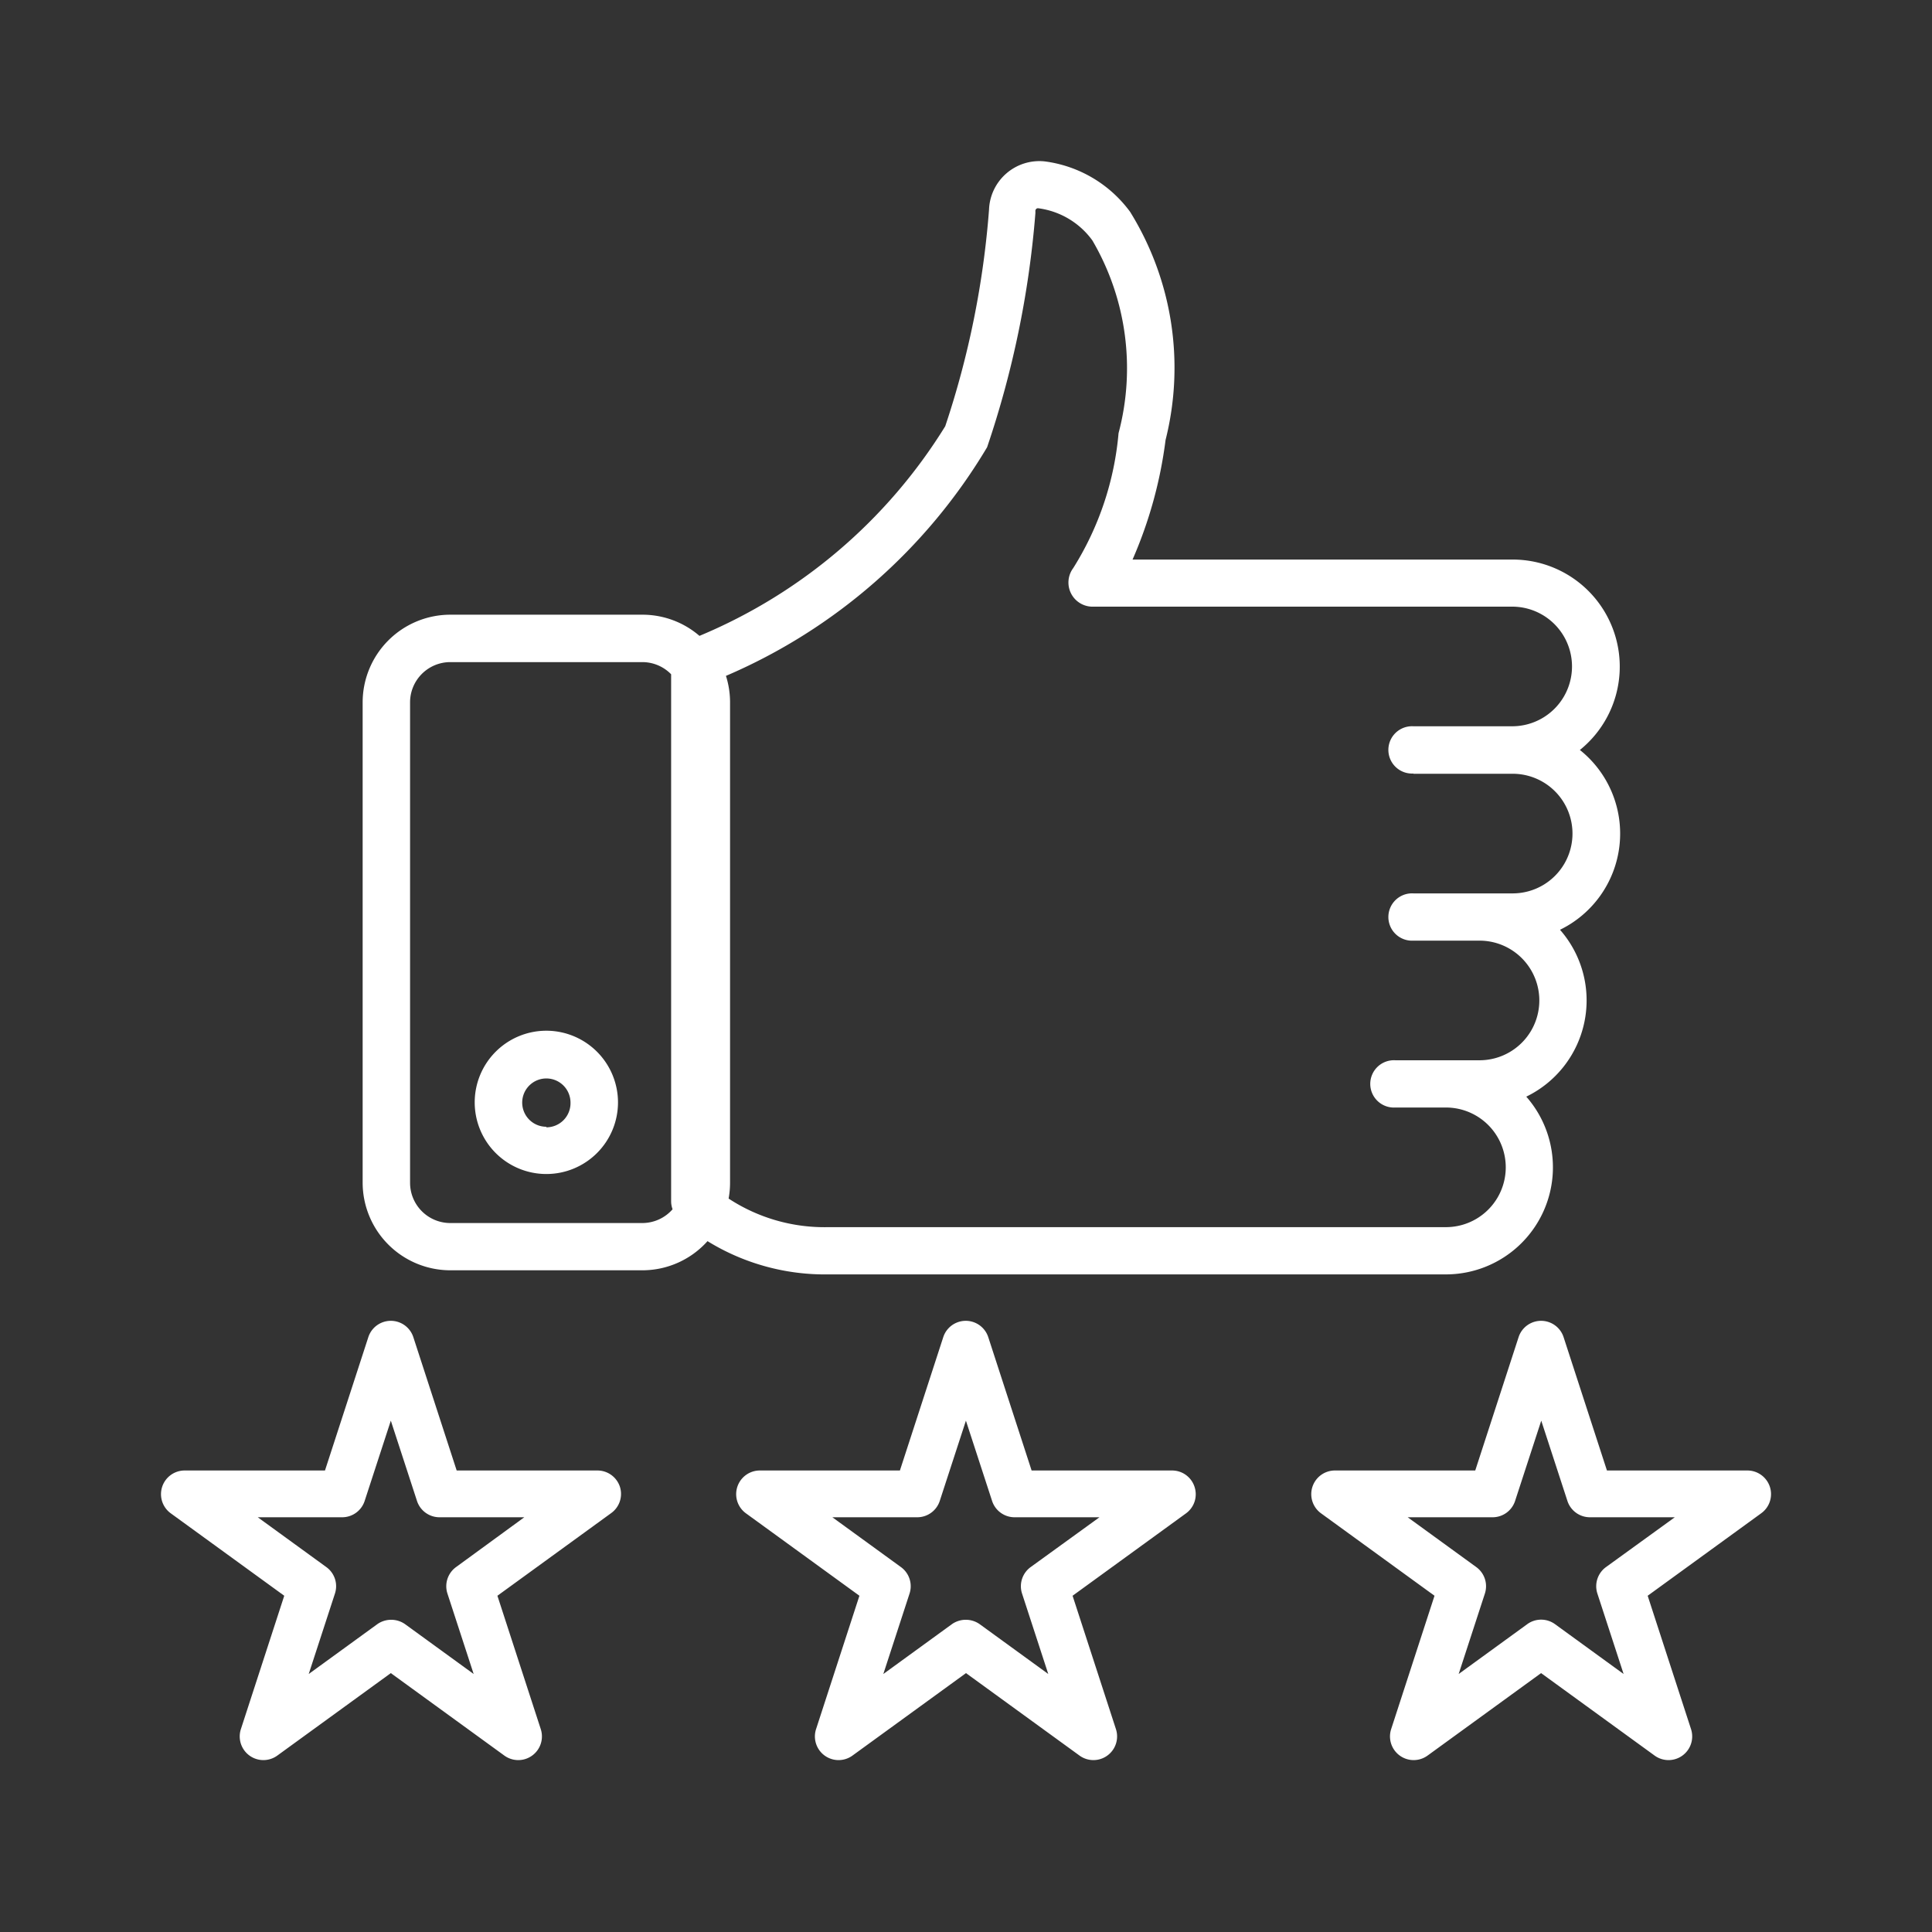 <svg xmlns="http://www.w3.org/2000/svg" width="24" height="24" viewBox="0 0 24 24"><rect x="0" y="0" width="24" height="24" fill="#333333" stroke="none"/><g transform="translate(-16 -446)"><rect width="24" height="24" transform="translate(16 446)" fill="none"/><g transform="translate(18 446.242)"><g transform="translate(3.897 12.564)"><g transform="translate(0 0)"><path d="M100.652,278.4a.89.89,0,1,0,.89.89A.891.891,0,0,0,100.652,278.4Zm0,1.193a.3.3,0,1,1,.3-.3A.3.3,0,0,1,100.652,279.6Z" transform="translate(-99.762 -278.402)" fill="#fff"/></g></g><g transform="translate(7.144 16.161)"><path d="M188.6,372.538a.293.293,0,0,0-.279-.2h-1.744l-.539-1.658a.294.294,0,0,0-.558,0l-.539,1.658H183.2a.294.294,0,0,0-.173.531l1.411,1.025-.539,1.658a.294.294,0,0,0,.452.328l1.411-1.025,1.411,1.025a.294.294,0,0,0,.452-.328l-.539-1.658,1.411-1.025A.293.293,0,0,0,188.6,372.538Zm-2.035,1a.294.294,0,0,0-.107.328l.326,1-.852-.619a.3.3,0,0,0-.345,0l-.852.619.326-1a.294.294,0,0,0-.107-.328l-.852-.619h1.054a.294.294,0,0,0,.279-.2l.326-1,.326,1a.294.294,0,0,0,.279.2h1.054Z" transform="translate(-182.906 -370.474)" fill="#fff"/></g><g transform="translate(14.289 16.161)"><path d="M371.509,372.537a.294.294,0,0,0-.279-.2h-1.744l-.539-1.658a.294.294,0,0,0-.558,0l-.539,1.658h-1.744a.294.294,0,0,0-.173.531l1.411,1.025-.539,1.658a.294.294,0,0,0,.452.328l1.411-1.025,1.411,1.025a.294.294,0,0,0,.452-.328l-.539-1.658,1.411-1.025A.293.293,0,0,0,371.509,372.537Zm-2.035,1a.294.294,0,0,0-.107.328l.326,1-.852-.619a.293.293,0,0,0-.345,0l-.852.619.326-1a.294.294,0,0,0-.107-.328l-.852-.619h1.054a.294.294,0,0,0,.279-.2l.326-1,.326,1a.294.294,0,0,0,.279.2h1.054Z" transform="translate(-365.813 -370.473)" fill="#fff"/></g><g transform="translate(0 16.161)"><g transform="translate(0)"><path d="M5.7,372.538a.294.294,0,0,0-.279-.2H3.673l-.539-1.658a.294.294,0,0,0-.558,0l-.539,1.658H.293a.294.294,0,0,0-.173.531l1.411,1.025-.539,1.658a.294.294,0,0,0,.452.328l1.411-1.025,1.411,1.025a.294.294,0,0,0,.452-.328l-.539-1.658,1.411-1.025A.293.293,0,0,0,5.7,372.538Zm-2.035,1a.294.294,0,0,0-.107.328l.326,1-.852-.619a.3.3,0,0,0-.345,0l-.852.619.326-1a.293.293,0,0,0-.107-.328l-.852-.619H2.25a.294.294,0,0,0,.279-.2l.326-1,.326,1a.294.294,0,0,0,.279.2H4.513Z" transform="translate(0 -370.474)" fill="#fff"/></g></g><g transform="translate(2.505 1.758)"><g transform="translate(0 0)"><path d="M79.245,9.076a1.33,1.33,0,0,0-.833-2.367H73.69A5.389,5.389,0,0,0,74.1,5.224a3.678,3.678,0,0,0-.44-2.834A1.566,1.566,0,0,0,72.6,1.763a.626.626,0,0,0-.693.6,11.139,11.139,0,0,1-.544,2.69A6.552,6.552,0,0,1,68.31,7.657a1.084,1.084,0,0,0-.709-.263H65.215a1.09,1.09,0,0,0-1.089,1.089v5.966a1.09,1.09,0,0,0,1.089,1.089H67.6a1.086,1.086,0,0,0,.81-.362,2.779,2.779,0,0,0,1.5.413h7.671a1.33,1.33,0,0,0,1-2.208A1.329,1.329,0,0,0,79,11.308a1.329,1.329,0,0,0,.249-2.232ZM67.6,14.951H65.215a.5.5,0,0,1-.5-.5V8.483a.5.5,0,0,1,.5-.5H67.6a.5.5,0,0,1,.358.151v6.546a.292.292,0,0,0,.018.1A.5.5,0,0,1,67.6,14.951ZM77.179,9.37h1.233a.743.743,0,1,1,0,1.486H77.179a.294.294,0,1,0,0,.587H78a.743.743,0,1,1,0,1.486H76.954a.294.294,0,1,0,0,.587h.629a.743.743,0,0,1,0,1.486H69.912a2.171,2.171,0,0,1-1.24-.355,1.09,1.09,0,0,0,.018-.2V8.483a1.084,1.084,0,0,0-.051-.329,6.969,6.969,0,0,0,3.244-2.84,11.98,11.98,0,0,0,.6-2.908c0-.009,0-.019,0-.028a.032.032,0,0,1,.011-.025.029.029,0,0,1,.024-.008.987.987,0,0,1,.673.4,3.143,3.143,0,0,1,.325,2.394,3.766,3.766,0,0,1-.563,1.676.3.3,0,0,0,.227.479h5.226a.743.743,0,0,1,0,1.486H77.179a.294.294,0,1,0,0,.587Z" transform="translate(-64.126 -1.758)" fill="#fff"/></g></g></g></g></svg>